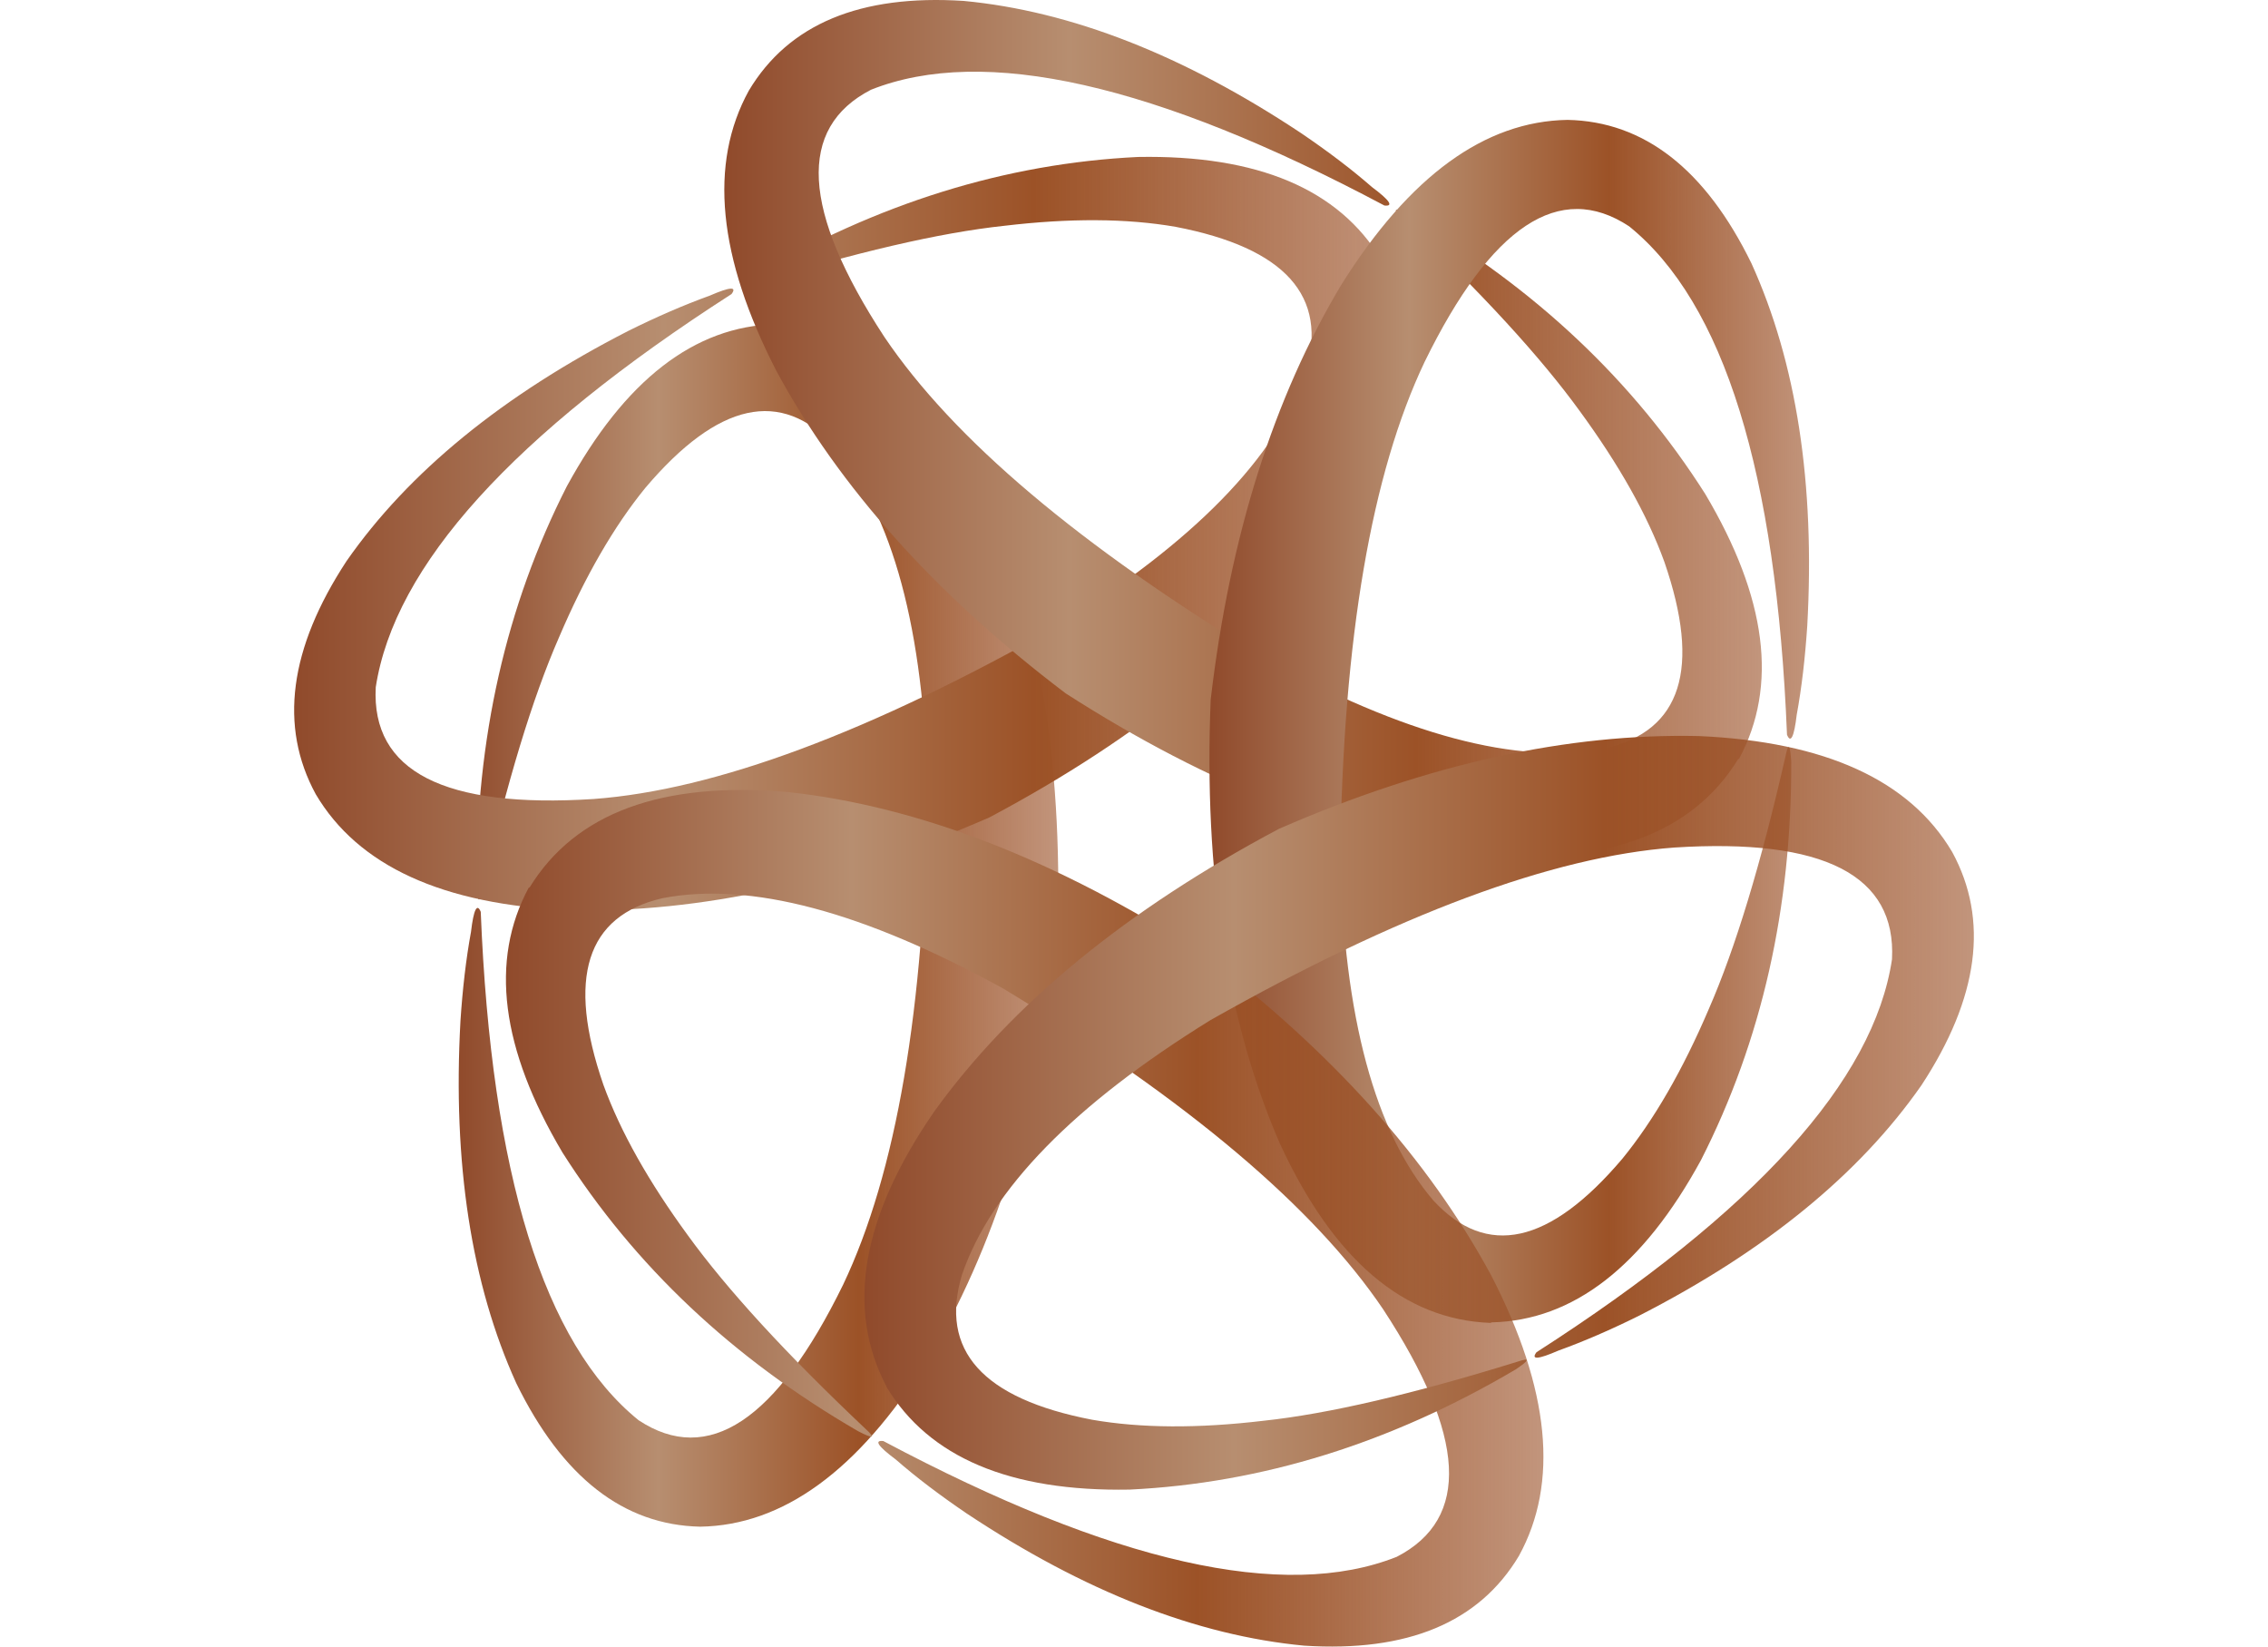 <svg width="124" height="90" viewBox="0 0 150 147" fill="none" xmlns="http://www.w3.org/2000/svg">
<path d="M43.03 28.944C35.745 29.111 29.518 33.945 24.348 43.423C18.92 54.092 16.241 65.951 16.288 79.001C16.382 80.573 16.546 80.716 16.805 79.454C18.99 69.856 21.27 62.355 23.643 56.925C25.969 51.472 28.554 46.995 31.374 43.542C37.86 35.898 43.476 34.659 48.246 39.827C53.463 45.923 56.236 56.211 56.565 70.642C56.283 90.051 53.769 104.72 49.022 114.698C43.077 126.843 36.967 130.892 30.763 126.796C22.303 119.961 17.604 104.815 16.664 81.406C16.335 80.597 16.029 81.192 15.794 83.192C15.348 85.621 15.042 88.288 14.854 91.122C14.149 103.839 15.818 114.627 19.836 123.486C23.948 131.892 29.424 136.155 36.262 136.297C43.641 136.178 50.361 131.297 56.447 121.604C62.51 111.483 66.411 99.148 68.126 84.55C68.761 69.023 66.693 55.806 61.946 44.899C57.153 34.517 50.878 29.182 43.147 28.896" fill="url(#paint0_linear_3_46)"/>
<path d="M97.077 23.181C93.294 16.894 86.056 13.822 75.364 14.013C63.544 14.584 52.053 18.156 40.915 24.729C39.622 25.586 39.575 25.824 40.774 25.419C50.079 22.538 57.623 20.776 63.427 20.157C69.254 19.466 74.354 19.49 78.725 20.252C88.5 22.133 92.377 26.444 90.333 33.207C87.725 40.827 80.323 48.4 68.15 55.925C51.419 65.379 37.625 70.523 26.745 71.333C13.374 72.19 6.888 68.856 7.288 61.355C8.956 50.496 19.531 38.803 39.058 26.253C39.575 25.562 38.917 25.61 37.108 26.396C34.805 27.229 32.385 28.277 29.847 29.539C18.638 35.279 10.225 42.137 4.679 50.091C-0.444 57.902 -1.36 64.856 1.93 70.904C5.713 77.31 13.256 80.763 24.583 81.263C36.262 81.525 48.763 78.787 62.087 72.976C75.67 65.76 85.939 57.354 92.871 47.733C99.357 38.327 100.767 30.159 97.148 23.229" fill="url(#paint1_linear_3_46)"/>
<path d="M129.036 67.737C132.514 61.26 131.527 53.377 126.005 44.09C119.589 33.993 110.801 25.705 99.615 19.228C98.229 18.514 98.017 18.585 98.957 19.442C106.077 26.158 111.341 31.921 114.796 36.684C118.297 41.47 120.835 45.947 122.362 50.162C125.652 59.688 123.89 65.237 117.098 66.808C109.273 68.332 99.122 65.618 86.597 58.712C70.171 48.757 58.868 39.208 52.711 30.087C45.309 18.776 44.91 11.417 51.513 8.012C61.594 4.011 76.868 7.464 97.359 18.347C98.205 18.442 97.853 17.894 96.255 16.704C94.398 15.084 92.284 13.489 89.934 11.893C79.43 4.916 69.372 0.986 59.784 0.081C50.549 -0.514 44.157 2.153 40.609 8.083C37.014 14.608 37.836 22.967 43.077 33.135C48.693 43.518 57.294 53.115 68.902 61.903C81.85 70.214 94.187 75.024 105.866 76.286C117.145 77.263 124.853 74.429 128.942 67.785" fill="url(#paint2_linear_3_46)"/>
<path d="M106.947 118.056C114.232 117.889 120.459 113.055 125.629 103.577C131.057 92.908 133.736 81.049 133.689 67.999C133.595 66.427 133.43 66.284 133.172 67.546C130.986 77.144 128.707 84.645 126.334 90.075C124.007 95.528 121.422 100.005 118.602 103.458C112.117 111.102 106.5 112.341 101.73 107.173C96.513 101.077 93.74 90.789 93.412 76.358C93.694 56.949 96.208 42.28 100.955 32.302C106.9 20.157 113.01 16.108 119.213 20.204C127.673 27.039 132.373 42.185 133.313 65.594C133.642 66.403 133.947 65.808 134.182 63.808C134.629 61.379 134.934 58.712 135.122 55.878C135.827 43.161 134.159 32.373 130.14 23.514C126.028 15.108 120.553 10.845 113.715 10.703C106.336 10.822 99.615 15.704 93.529 25.396C87.466 35.517 83.565 47.852 81.85 62.45C81.216 77.977 83.283 91.194 88.03 102.101C92.824 112.483 99.098 117.818 106.829 118.104" fill="url(#paint3_linear_3_46)"/>
<path d="M20.941 79.263C17.463 85.74 18.45 93.623 23.972 102.91C30.387 113.007 39.176 121.295 50.361 127.772C51.748 128.486 51.959 128.415 51.019 127.558C43.899 120.842 38.635 115.079 35.181 110.316C31.68 105.53 29.142 101.053 27.614 96.838C24.324 87.312 26.087 81.763 32.878 80.192C40.703 78.668 50.855 81.382 63.38 88.288C79.806 98.243 91.109 107.792 97.265 116.913C104.668 128.225 105.067 135.583 98.464 138.988C88.383 142.989 73.108 139.536 52.617 128.653C51.771 128.558 52.124 129.106 53.722 130.296C55.578 131.916 57.693 133.511 60.043 135.107C70.547 142.084 80.605 146.014 90.192 146.919C99.427 147.514 105.819 144.847 109.367 138.917C112.963 132.392 112.14 124.033 106.9 113.865C101.284 103.482 92.683 93.885 81.075 85.097C68.127 76.786 55.79 71.976 44.111 70.714C32.831 69.737 25.123 72.571 21.035 79.215" fill="url(#paint4_linear_3_46)"/>
<path d="M52.899 123.819C56.683 130.106 63.92 133.178 74.612 132.987C86.432 132.416 97.923 128.844 109.062 122.271C110.354 121.414 110.401 121.176 109.203 121.58C99.897 124.462 92.354 126.224 86.55 126.843C80.722 127.534 75.623 127.51 71.252 126.748C61.476 124.867 57.599 120.556 59.643 113.793C62.252 106.173 69.654 98.6 81.826 91.075C98.558 81.621 112.352 76.477 123.232 75.667C136.603 74.81 143.088 78.144 142.689 85.645C141.068 96.481 130.493 108.173 110.942 120.723C110.425 121.414 111.083 121.366 112.892 120.58C115.195 119.747 117.616 118.699 120.153 117.437C131.362 111.698 139.775 104.839 145.321 96.885C150.444 89.074 151.36 82.121 148.07 76.072C144.287 69.666 136.744 66.213 125.441 65.713C113.762 65.451 101.26 68.189 87.936 74C74.354 81.216 64.085 89.622 57.153 99.243C50.667 108.649 49.257 116.818 52.876 123.748" fill="url(#paint5_linear_3_46)"/>
<defs>
<linearGradient id="paint0_linear_3_46" x1="14.697" y1="28.896" x2="68.238" y2="28.896" gradientUnits="userSpaceOnUse">
<stop stop-color="#904A2B"/>
<stop offset="0.333" stop-color="#B78E70"/>
<stop offset="0.667" stop-color="#9C5227"/>
<stop offset="1" stop-color="#9B5128" stop-opacity="0.61"/>
</linearGradient>
<linearGradient id="paint1_linear_3_46" x1="0" y1="14.004" x2="99.099" y2="14.004" gradientUnits="userSpaceOnUse">
<stop stop-color="#904A2B"/>
<stop offset="0.333" stop-color="#B78E70"/>
<stop offset="0.667" stop-color="#9C5227"/>
<stop offset="1" stop-color="#9B5128" stop-opacity="0.61"/>
</linearGradient>
<linearGradient id="paint2_linear_3_46" x1="38.415" y1="0" x2="131.064" y2="0" gradientUnits="userSpaceOnUse">
<stop stop-color="#904A2B"/>
<stop offset="0.333" stop-color="#B78E70"/>
<stop offset="0.667" stop-color="#9C5227"/>
<stop offset="1" stop-color="#9B5128" stop-opacity="0.61"/>
</linearGradient>
<linearGradient id="paint3_linear_3_46" x1="81.738" y1="10.703" x2="135.279" y2="10.703" gradientUnits="userSpaceOnUse">
<stop stop-color="#904A2B"/>
<stop offset="0.333" stop-color="#B78E70"/>
<stop offset="0.667" stop-color="#9C5227"/>
<stop offset="1" stop-color="#9B5128" stop-opacity="0.61"/>
</linearGradient>
<linearGradient id="paint4_linear_3_46" x1="18.913" y1="70.526" x2="111.562" y2="70.526" gradientUnits="userSpaceOnUse">
<stop stop-color="#904A2B"/>
<stop offset="0.333" stop-color="#B78E70"/>
<stop offset="0.667" stop-color="#9C5227"/>
<stop offset="1" stop-color="#9B5128" stop-opacity="0.61"/>
</linearGradient>
<linearGradient id="paint5_linear_3_46" x1="50.925" y1="65.696" x2="150" y2="65.696" gradientUnits="userSpaceOnUse">
<stop stop-color="#904A2B"/>
<stop offset="0.333" stop-color="#B78E70"/>
<stop offset="0.667" stop-color="#9C5227"/>
<stop offset="1" stop-color="#9B5128" stop-opacity="0.61"/>
</linearGradient>
</defs>
</svg>
